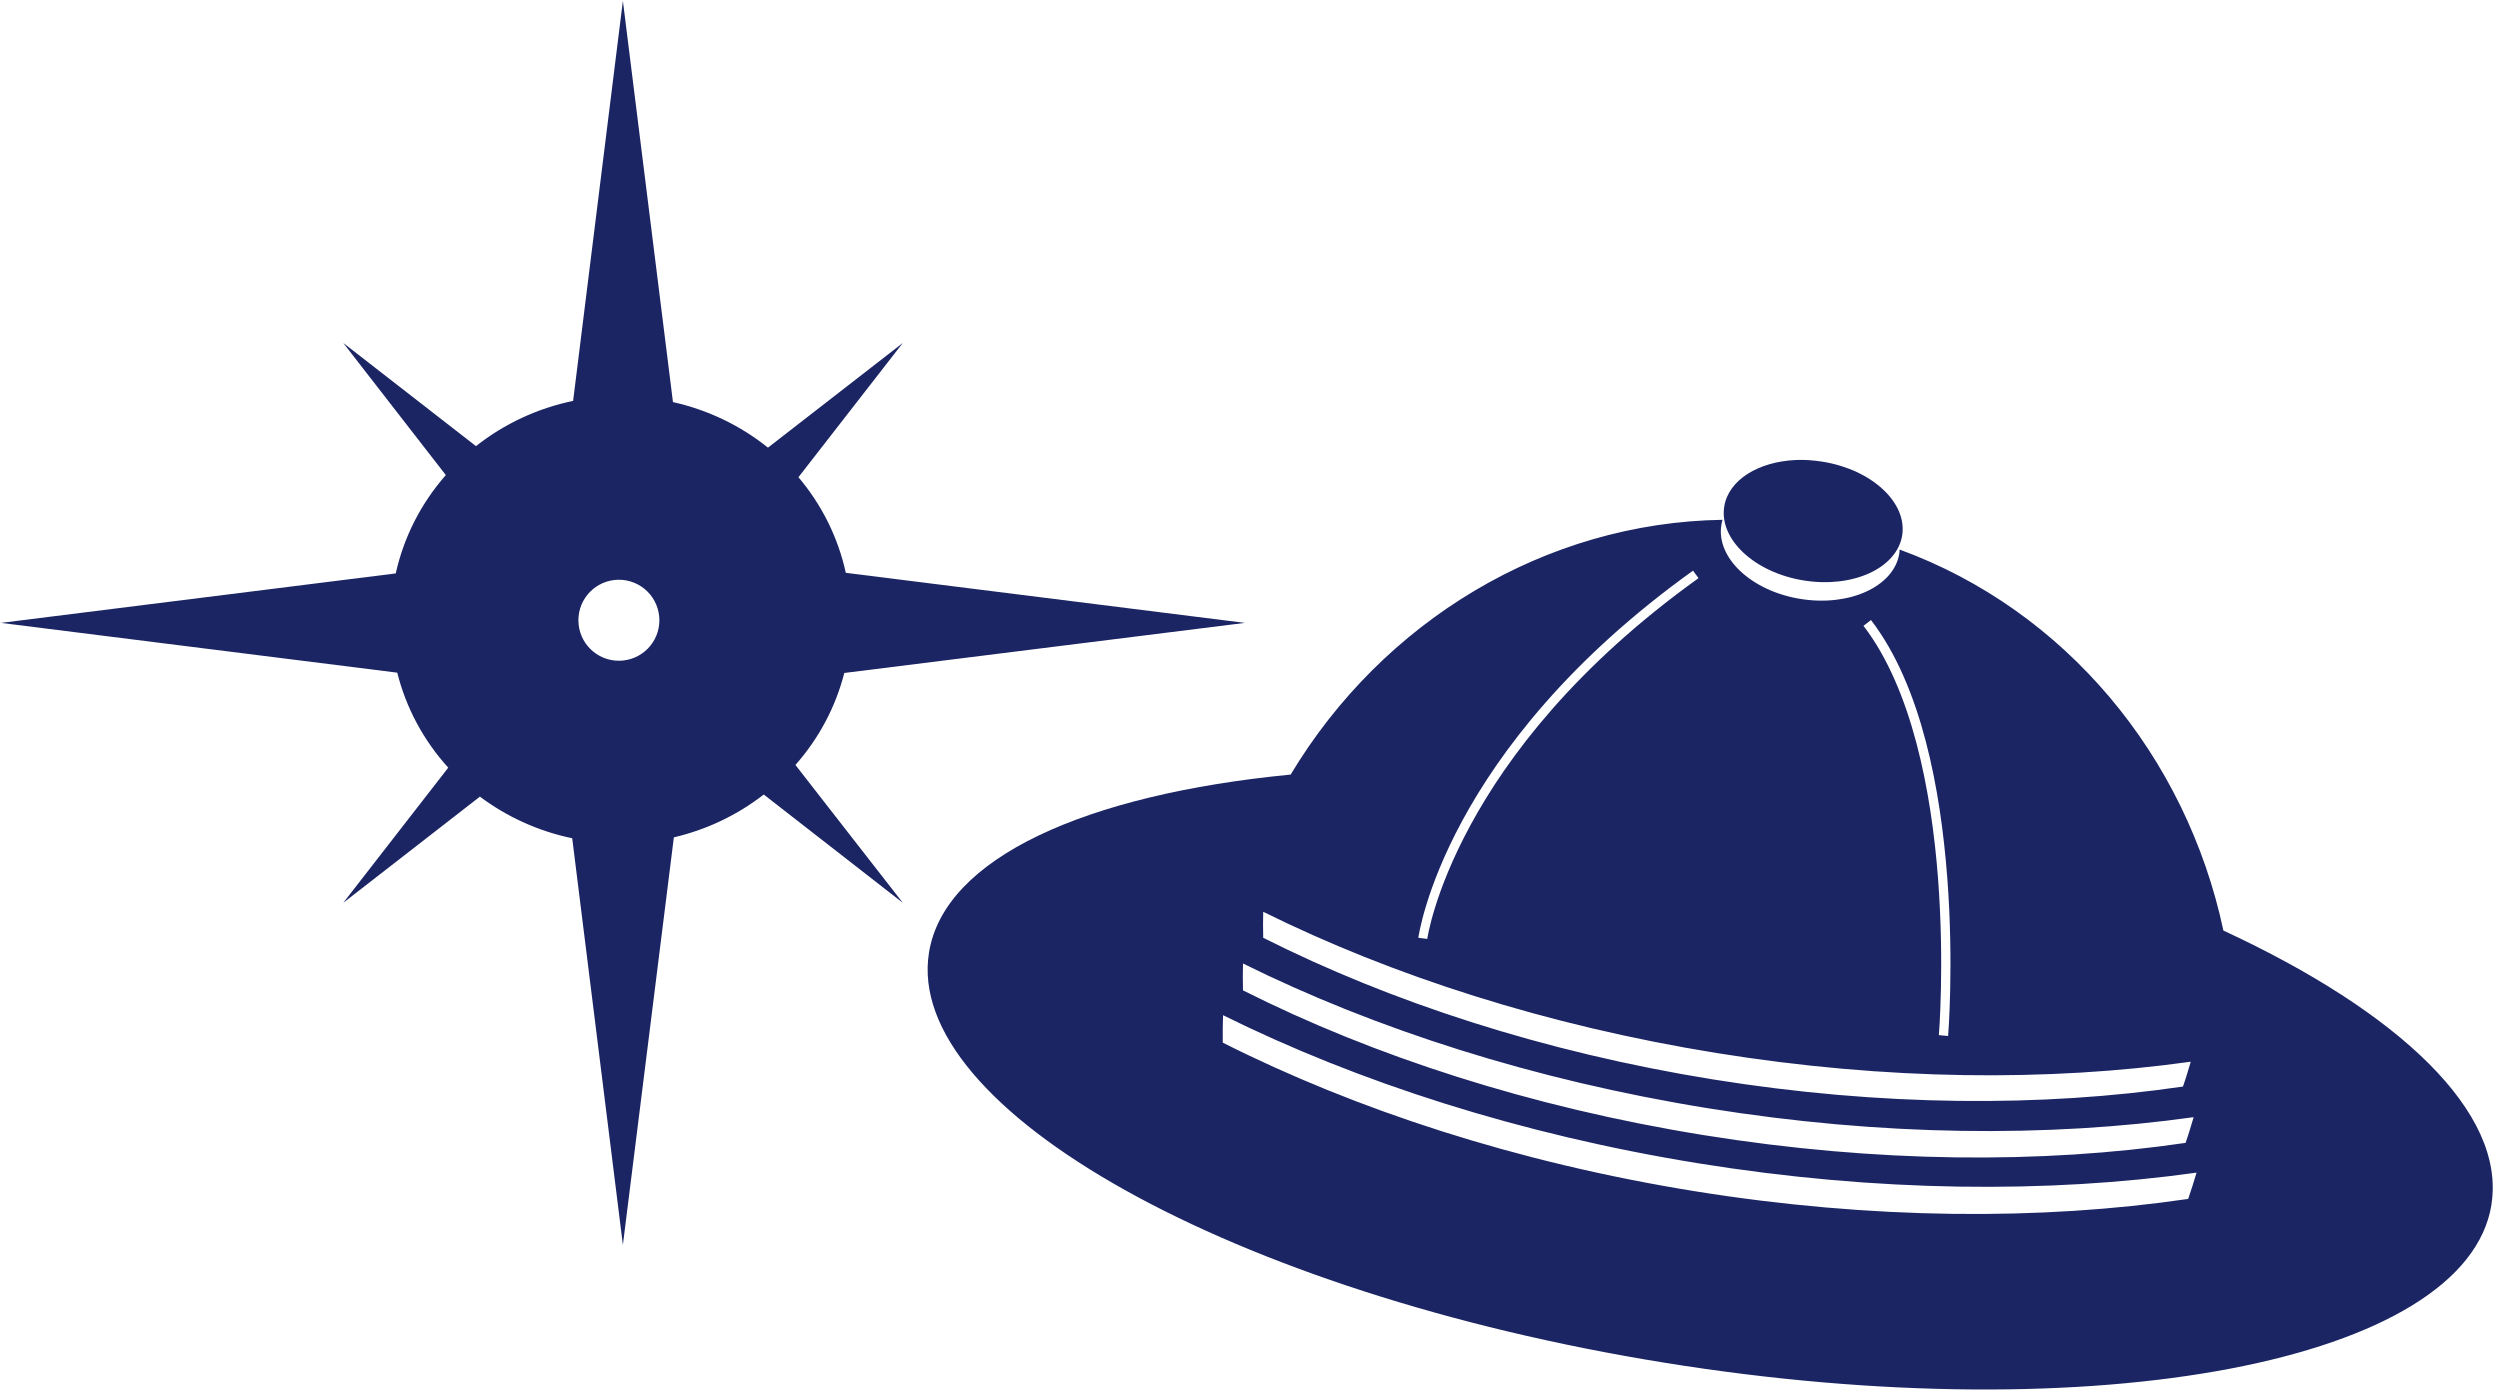 <?xml version="1.0" encoding="UTF-8" standalone="no"?>
<svg width="259px" height="144px" viewBox="0 0 259 144" version="1.1" xmlns="http://www.w3.org/2000/svg" xmlns:xlink="http://www.w3.org/1999/xlink" xmlns:sketch="http://www.bohemiancoding.com/sketch/ns">
    <!-- Generator: Sketch 3.4 (15588) - http://www.bohemiancoding.com/sketch -->
    <title>p_discovery</title>
    <desc>Created with Sketch.</desc>
    <defs></defs>
    <g id="Page-1" stroke="none" stroke-width="1" fill="none" fill-rule="evenodd" sketch:type="MSPage">
        <g id="p_discovery" sketch:type="MSLayerGroup" fill="#1B2564">
            <path d="M186.053,47.656 C182.172,47.828 179.077,49.714 178.632,52.474 C178.083,55.871 181.766,59.313 186.861,60.135 C191.957,60.958 196.518,58.863 197.066,55.467 C197.604,52.073 193.925,48.657 188.837,47.835 C187.881,47.681 186.949,47.616 186.053,47.656 L186.053,47.656 Z M178.452,53.851 C160.069,54.136 143.244,64.368 133.712,80.246 C112.501,82.306 97.83,88.855 96.244,98.681 C93.62,114.933 127.742,133.961 172.437,141.176 C217.131,148.392 255.493,141.059 258.117,124.806 L258.117,124.747 C259.592,115.272 248.608,104.864 230.345,96.406 C226.492,78.318 213.973,63.21 196.797,56.933 C196.789,57.074 196.789,57.21 196.767,57.352 C196.219,60.749 191.628,62.873 186.532,62.05 C181.437,61.228 177.784,57.786 178.332,54.389 C178.361,54.207 178.4,54.025 178.452,53.851 L178.452,53.851 Z M175.399,59.118 L175.968,59.896 C163.164,69.078 156.148,78.453 152.326,85.513 C148.504,92.573 147.867,97.274 147.867,97.274 L146.939,97.154 C146.939,97.154 147.601,92.214 151.488,85.034 C155.375,77.854 162.479,68.383 175.399,59.118 L175.399,59.118 Z M193.834,64.235 C199.087,71.078 201.041,81.845 201.735,90.9 C202.429,99.954 201.825,107.329 201.825,107.329 L200.867,107.24 C200.867,107.24 201.465,99.933 200.777,90.959 C200.09,81.986 198.081,71.38 193.056,64.834 L193.834,64.235 L193.834,64.235 Z M130.869,94.461 C144.21,101.073 160.245,106.252 177.853,109.095 C195.423,111.931 212.242,112.056 226.963,109.993 C226.699,110.866 226.458,111.715 226.155,112.566 C211.608,114.706 194.867,114.637 177.405,111.818 C159.908,108.994 144.018,103.781 130.869,97.154 C130.849,96.252 130.842,95.371 130.869,94.461 L130.869,94.461 Z M128.774,99.818 C142.445,106.593 158.883,111.898 176.926,114.811 C194.93,117.717 212.177,117.853 227.262,115.739 C226.991,116.634 226.735,117.529 226.424,118.402 C211.518,120.594 194.371,120.483 176.477,117.594 C158.548,114.7 142.248,109.391 128.774,102.601 C128.754,101.676 128.747,100.751 128.774,99.818 L128.774,99.818 Z M126.709,105.175 C140.71,112.113 157.52,117.544 175.998,120.527 C194.436,123.503 212.113,123.65 227.562,121.485 C227.284,122.401 227.012,123.314 226.694,124.208 C211.428,126.453 193.845,126.358 175.519,123.4 C157.158,120.436 140.478,114.972 126.679,108.018 C126.658,107.07 126.681,106.13 126.709,105.175 L126.709,105.175 Z" id="path6509" sketch:type="MSShapeGroup"></path>
            <path d="M64.531,0.094 L59.375,41.531 C55.687,42.299 52.238,43.905 49.312,46.219 L35.562,35.531 L46.188,49.219 C43.615,52.144 41.833,55.645 41,59.406 L0.094,64.531 L41.156,69.688 C42.07,73.336 43.883,76.714 46.438,79.531 L35.562,93.531 L49.719,82.531 C52.535,84.644 55.803,86.117 59.281,86.844 L64.531,128.969 L69.812,86.75 C73.214,85.952 76.393,84.437 79.125,82.312 L93.531,93.531 L82.406,79.25 C84.837,76.501 86.571,73.237 87.469,69.719 L128.969,64.531 L87.625,59.344 C86.831,55.707 85.148,52.31 82.719,49.438 L93.531,35.531 L79.562,46.375 C76.703,44.08 73.333,42.464 69.719,41.656 L64.531,0.094 L64.531,0.094 Z M64.062,60.062 C65.183,60.048 66.263,60.482 67.062,61.269 C67.86,62.056 68.31,63.129 68.312,64.25 C68.317,66.561 66.451,68.44 64.14,68.453 C61.829,68.466 59.943,66.608 59.922,64.297 C59.9,61.986 61.752,60.093 64.062,60.062 L64.062,60.062 Z" id="path6555" sketch:type="MSShapeGroup"></path>
        </g>
    </g>
</svg>
